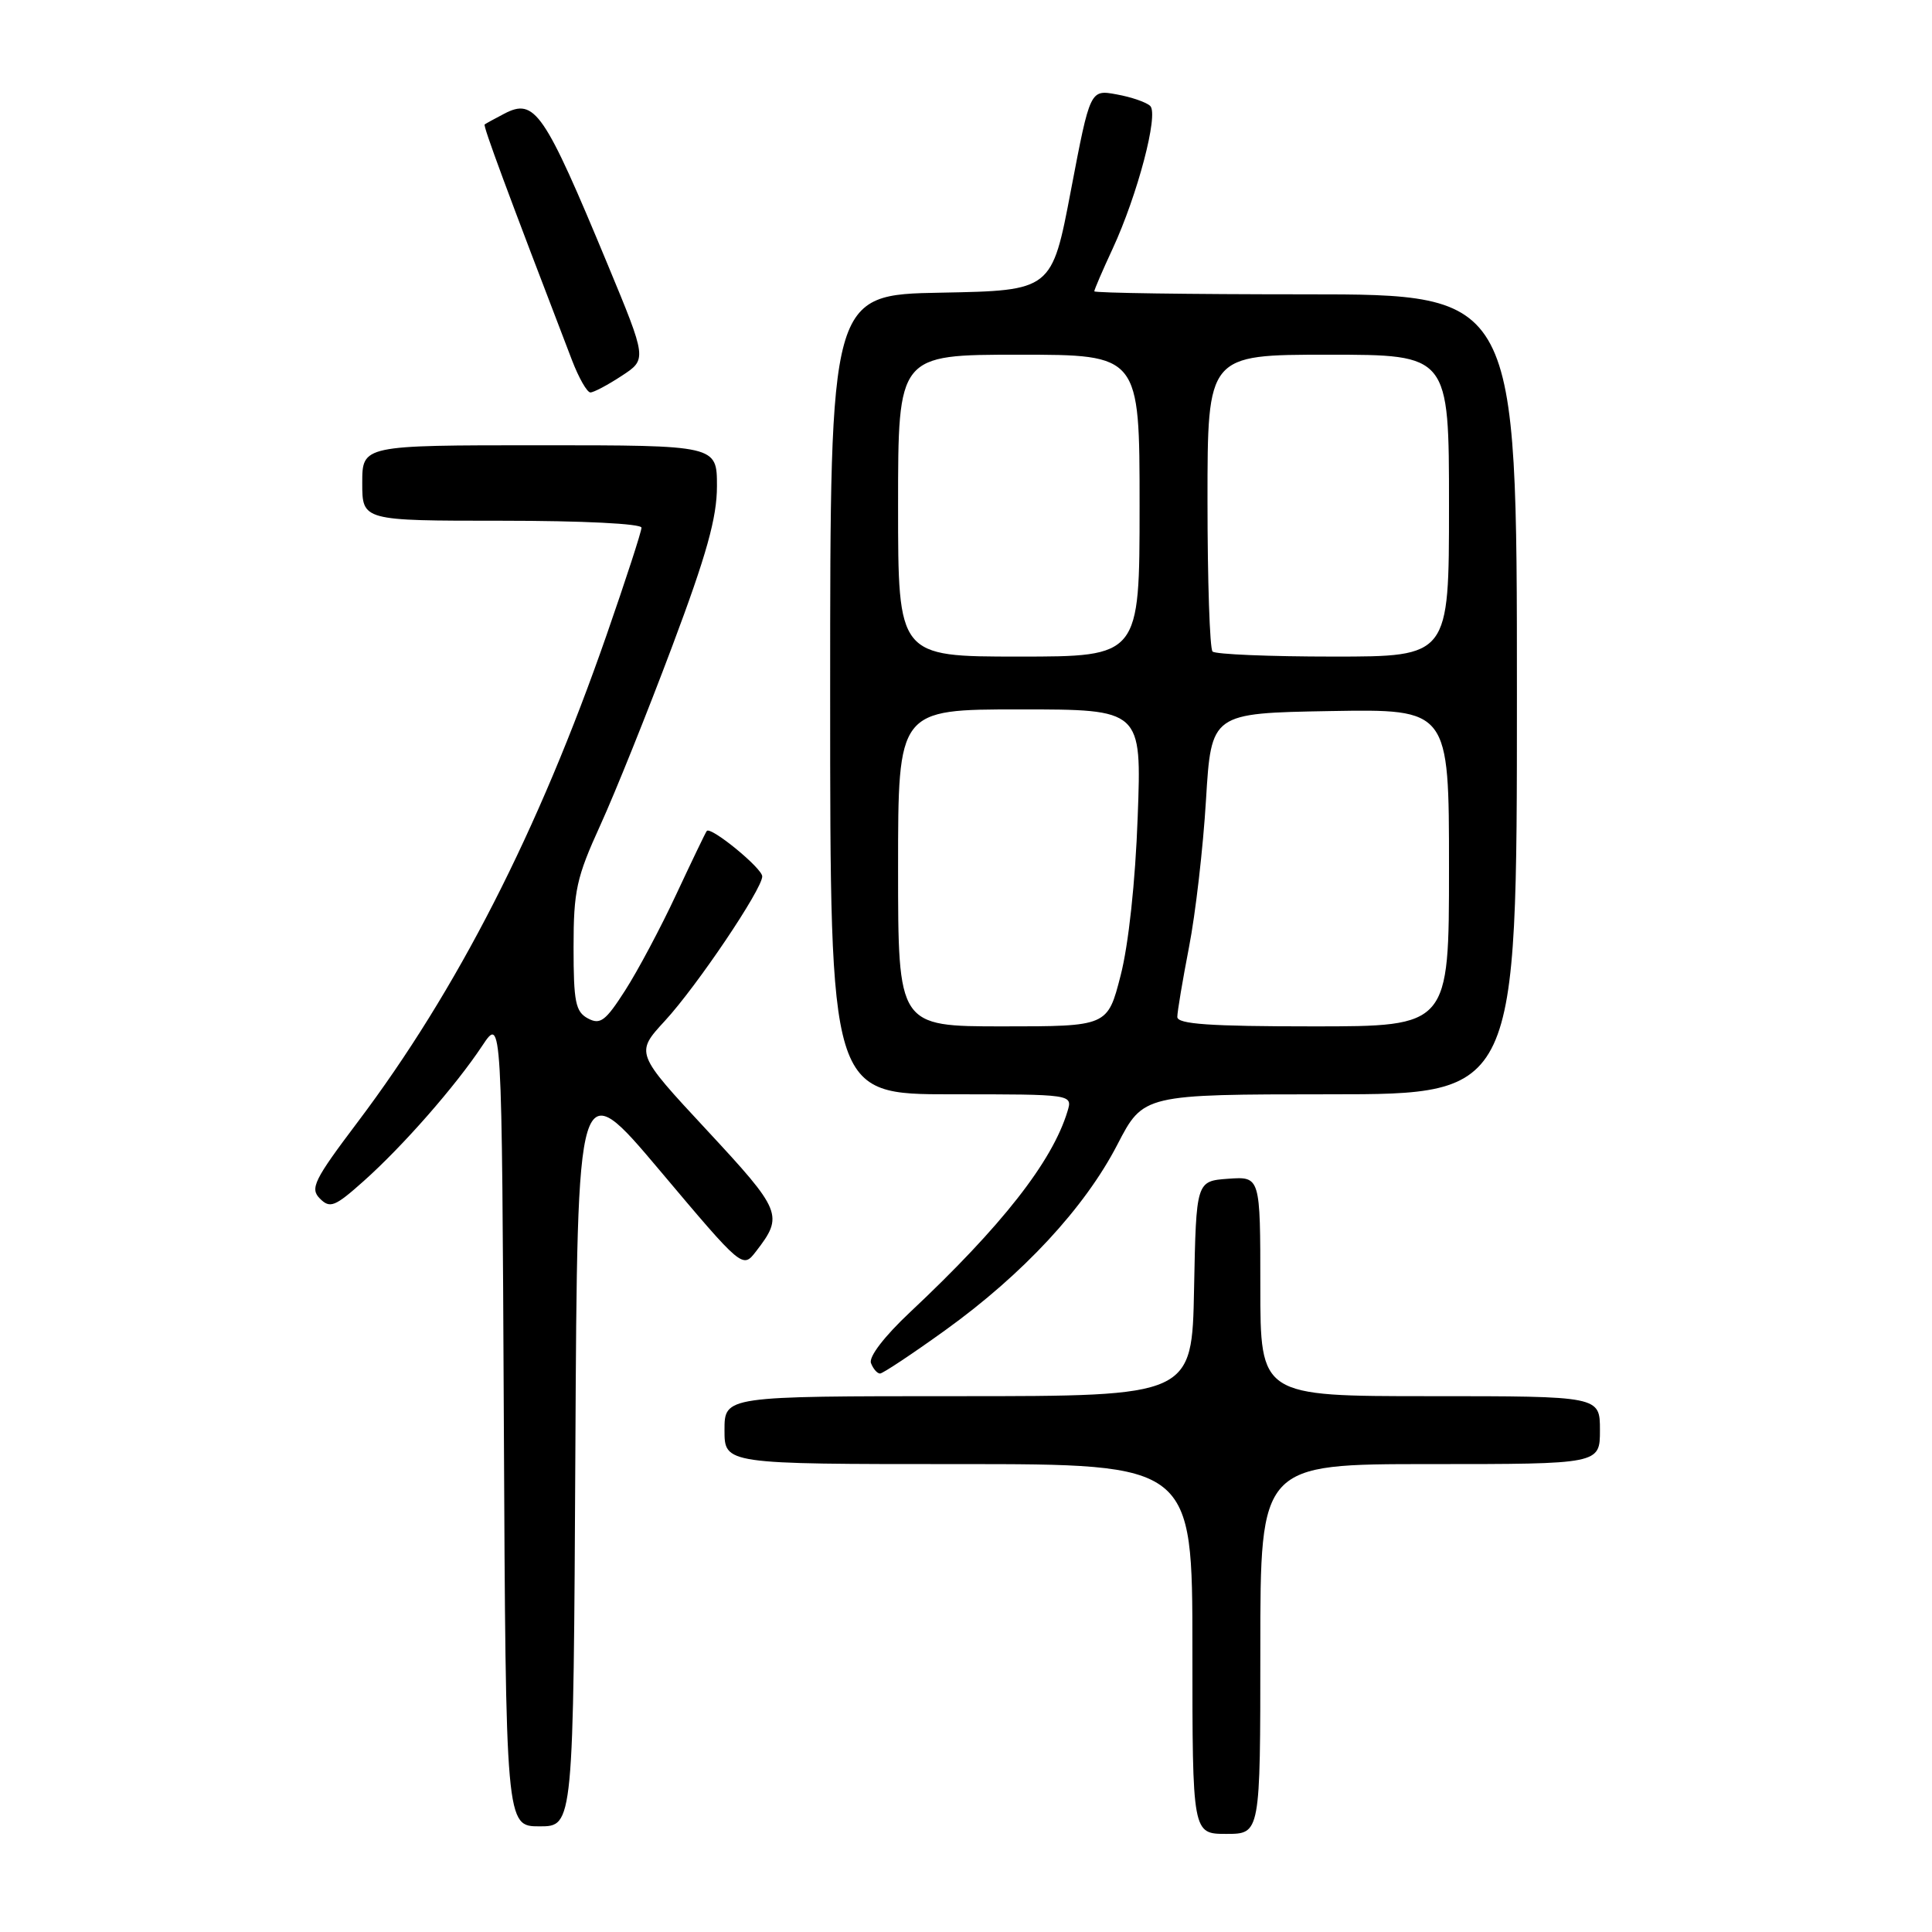 <?xml version="1.0" encoding="UTF-8" standalone="no"?>
<!DOCTYPE svg PUBLIC "-//W3C//DTD SVG 1.1//EN" "http://www.w3.org/Graphics/SVG/1.1/DTD/svg11.dtd" >
<svg xmlns="http://www.w3.org/2000/svg" xmlns:xlink="http://www.w3.org/1999/xlink" version="1.1" viewBox="0 0 256 256">
 <g >
 <path fill="currentColor"
d=" M 167.00 218.50 C 167.00 194.00 167.00 194.00 189.50 194.00 C 212.00 194.00 212.00 194.00 212.00 189.50 C 212.00 185.00 212.00 185.00 189.50 185.00 C 167.00 185.00 167.00 185.00 167.00 170.44 C 167.00 155.89 167.00 155.89 162.75 156.19 C 158.50 156.50 158.50 156.50 158.22 170.75 C 157.95 185.00 157.95 185.00 126.97 185.00 C 96.00 185.00 96.00 185.00 96.00 189.50 C 96.00 194.00 96.00 194.00 127.00 194.00 C 158.00 194.00 158.00 194.00 158.00 218.50 C 158.00 243.00 158.00 243.00 162.50 243.00 C 167.00 243.00 167.00 243.00 167.00 218.50 Z  M 76.24 192.07 C 76.50 142.13 76.50 142.13 87.45 155.12 C 98.40 168.12 98.40 168.12 100.18 165.81 C 103.85 161.06 103.61 160.46 93.66 149.75 C 84.17 139.54 84.17 139.54 88.10 135.27 C 92.33 130.69 101.00 117.81 101.00 116.13 C 101.00 115.04 94.16 109.45 93.65 110.11 C 93.48 110.32 91.67 114.10 89.61 118.50 C 87.56 122.90 84.51 128.63 82.84 131.23 C 80.24 135.29 79.54 135.82 77.91 134.95 C 76.26 134.07 76.00 132.77 76.00 125.52 C 76.00 118.01 76.38 116.28 79.56 109.31 C 81.52 105.01 85.79 94.38 89.06 85.67 C 93.64 73.48 95.00 68.59 95.00 64.42 C 95.00 59.00 95.00 59.00 71.50 59.00 C 48.00 59.00 48.00 59.00 48.00 64.00 C 48.00 69.00 48.00 69.00 66.50 69.00 C 77.16 69.00 85.00 69.39 85.00 69.92 C 85.00 70.43 82.92 76.83 80.38 84.13 C 71.33 110.15 60.56 131.22 47.40 148.67 C 41.59 156.37 41.05 157.48 42.39 158.82 C 43.73 160.16 44.37 159.91 48.20 156.49 C 53.40 151.85 60.36 143.91 63.90 138.57 C 66.50 134.65 66.50 134.65 66.76 188.32 C 67.02 242.00 67.02 242.00 71.50 242.00 C 75.98 242.00 75.98 242.00 76.24 192.07 Z  M 125.25 176.26 C 135.57 168.83 143.73 160.03 148.05 151.68 C 151.50 145.01 151.50 145.01 176.25 145.00 C 201.00 145.00 201.00 145.00 201.00 92.00 C 201.00 39.00 201.00 39.00 173.00 39.00 C 157.60 39.00 145.00 38.82 145.00 38.60 C 145.00 38.38 146.09 35.84 147.43 32.96 C 150.73 25.83 153.55 15.14 152.41 14.04 C 151.91 13.55 149.91 12.86 147.97 12.51 C 144.45 11.86 144.45 11.86 141.91 25.18 C 139.38 38.50 139.38 38.50 124.69 38.78 C 110.00 39.05 110.00 39.05 110.00 92.03 C 110.00 145.00 110.00 145.00 126.07 145.00 C 142.13 145.00 142.13 145.00 141.45 147.25 C 139.43 153.93 132.74 162.46 120.59 173.87 C 117.20 177.05 115.09 179.79 115.41 180.62 C 115.70 181.38 116.24 182.00 116.61 182.00 C 116.97 182.00 120.86 179.42 125.25 176.26 Z  M 82.38 49.80 C 85.73 47.61 85.73 47.61 80.52 35.05 C 72.08 14.72 70.87 12.95 66.81 15.07 C 65.54 15.73 64.38 16.37 64.22 16.49 C 63.99 16.68 67.11 25.11 75.80 47.75 C 76.70 50.09 77.79 52.00 78.23 52.00 C 78.67 52.00 80.54 51.01 82.38 49.80 Z  M 119.00 115.00 C 119.00 94.00 119.00 94.00 135.14 94.00 C 151.28 94.00 151.28 94.00 150.75 108.25 C 150.44 116.84 149.54 125.18 148.49 129.25 C 146.76 136.00 146.76 136.00 132.88 136.00 C 119.00 136.00 119.00 136.00 119.00 115.00 Z  M 156.00 134.75 C 156.00 134.06 156.70 129.90 157.55 125.50 C 158.41 121.10 159.42 112.33 159.80 106.00 C 160.50 94.50 160.50 94.50 176.25 94.22 C 192.00 93.95 192.00 93.95 192.00 114.97 C 192.00 136.00 192.00 136.00 174.00 136.00 C 160.27 136.00 156.00 135.70 156.00 134.75 Z  M 119.00 67.00 C 119.00 47.00 119.00 47.00 135.00 47.00 C 151.00 47.00 151.00 47.00 151.00 67.00 C 151.00 87.00 151.00 87.00 135.00 87.00 C 119.00 87.00 119.00 87.00 119.00 67.00 Z  M 160.67 86.33 C 160.30 85.97 160.00 76.97 160.00 66.33 C 160.00 47.00 160.00 47.00 176.00 47.00 C 192.00 47.00 192.00 47.00 192.00 67.00 C 192.00 87.00 192.00 87.00 176.67 87.00 C 168.23 87.00 161.03 86.70 160.67 86.33 Z "/>
</g>
</svg>